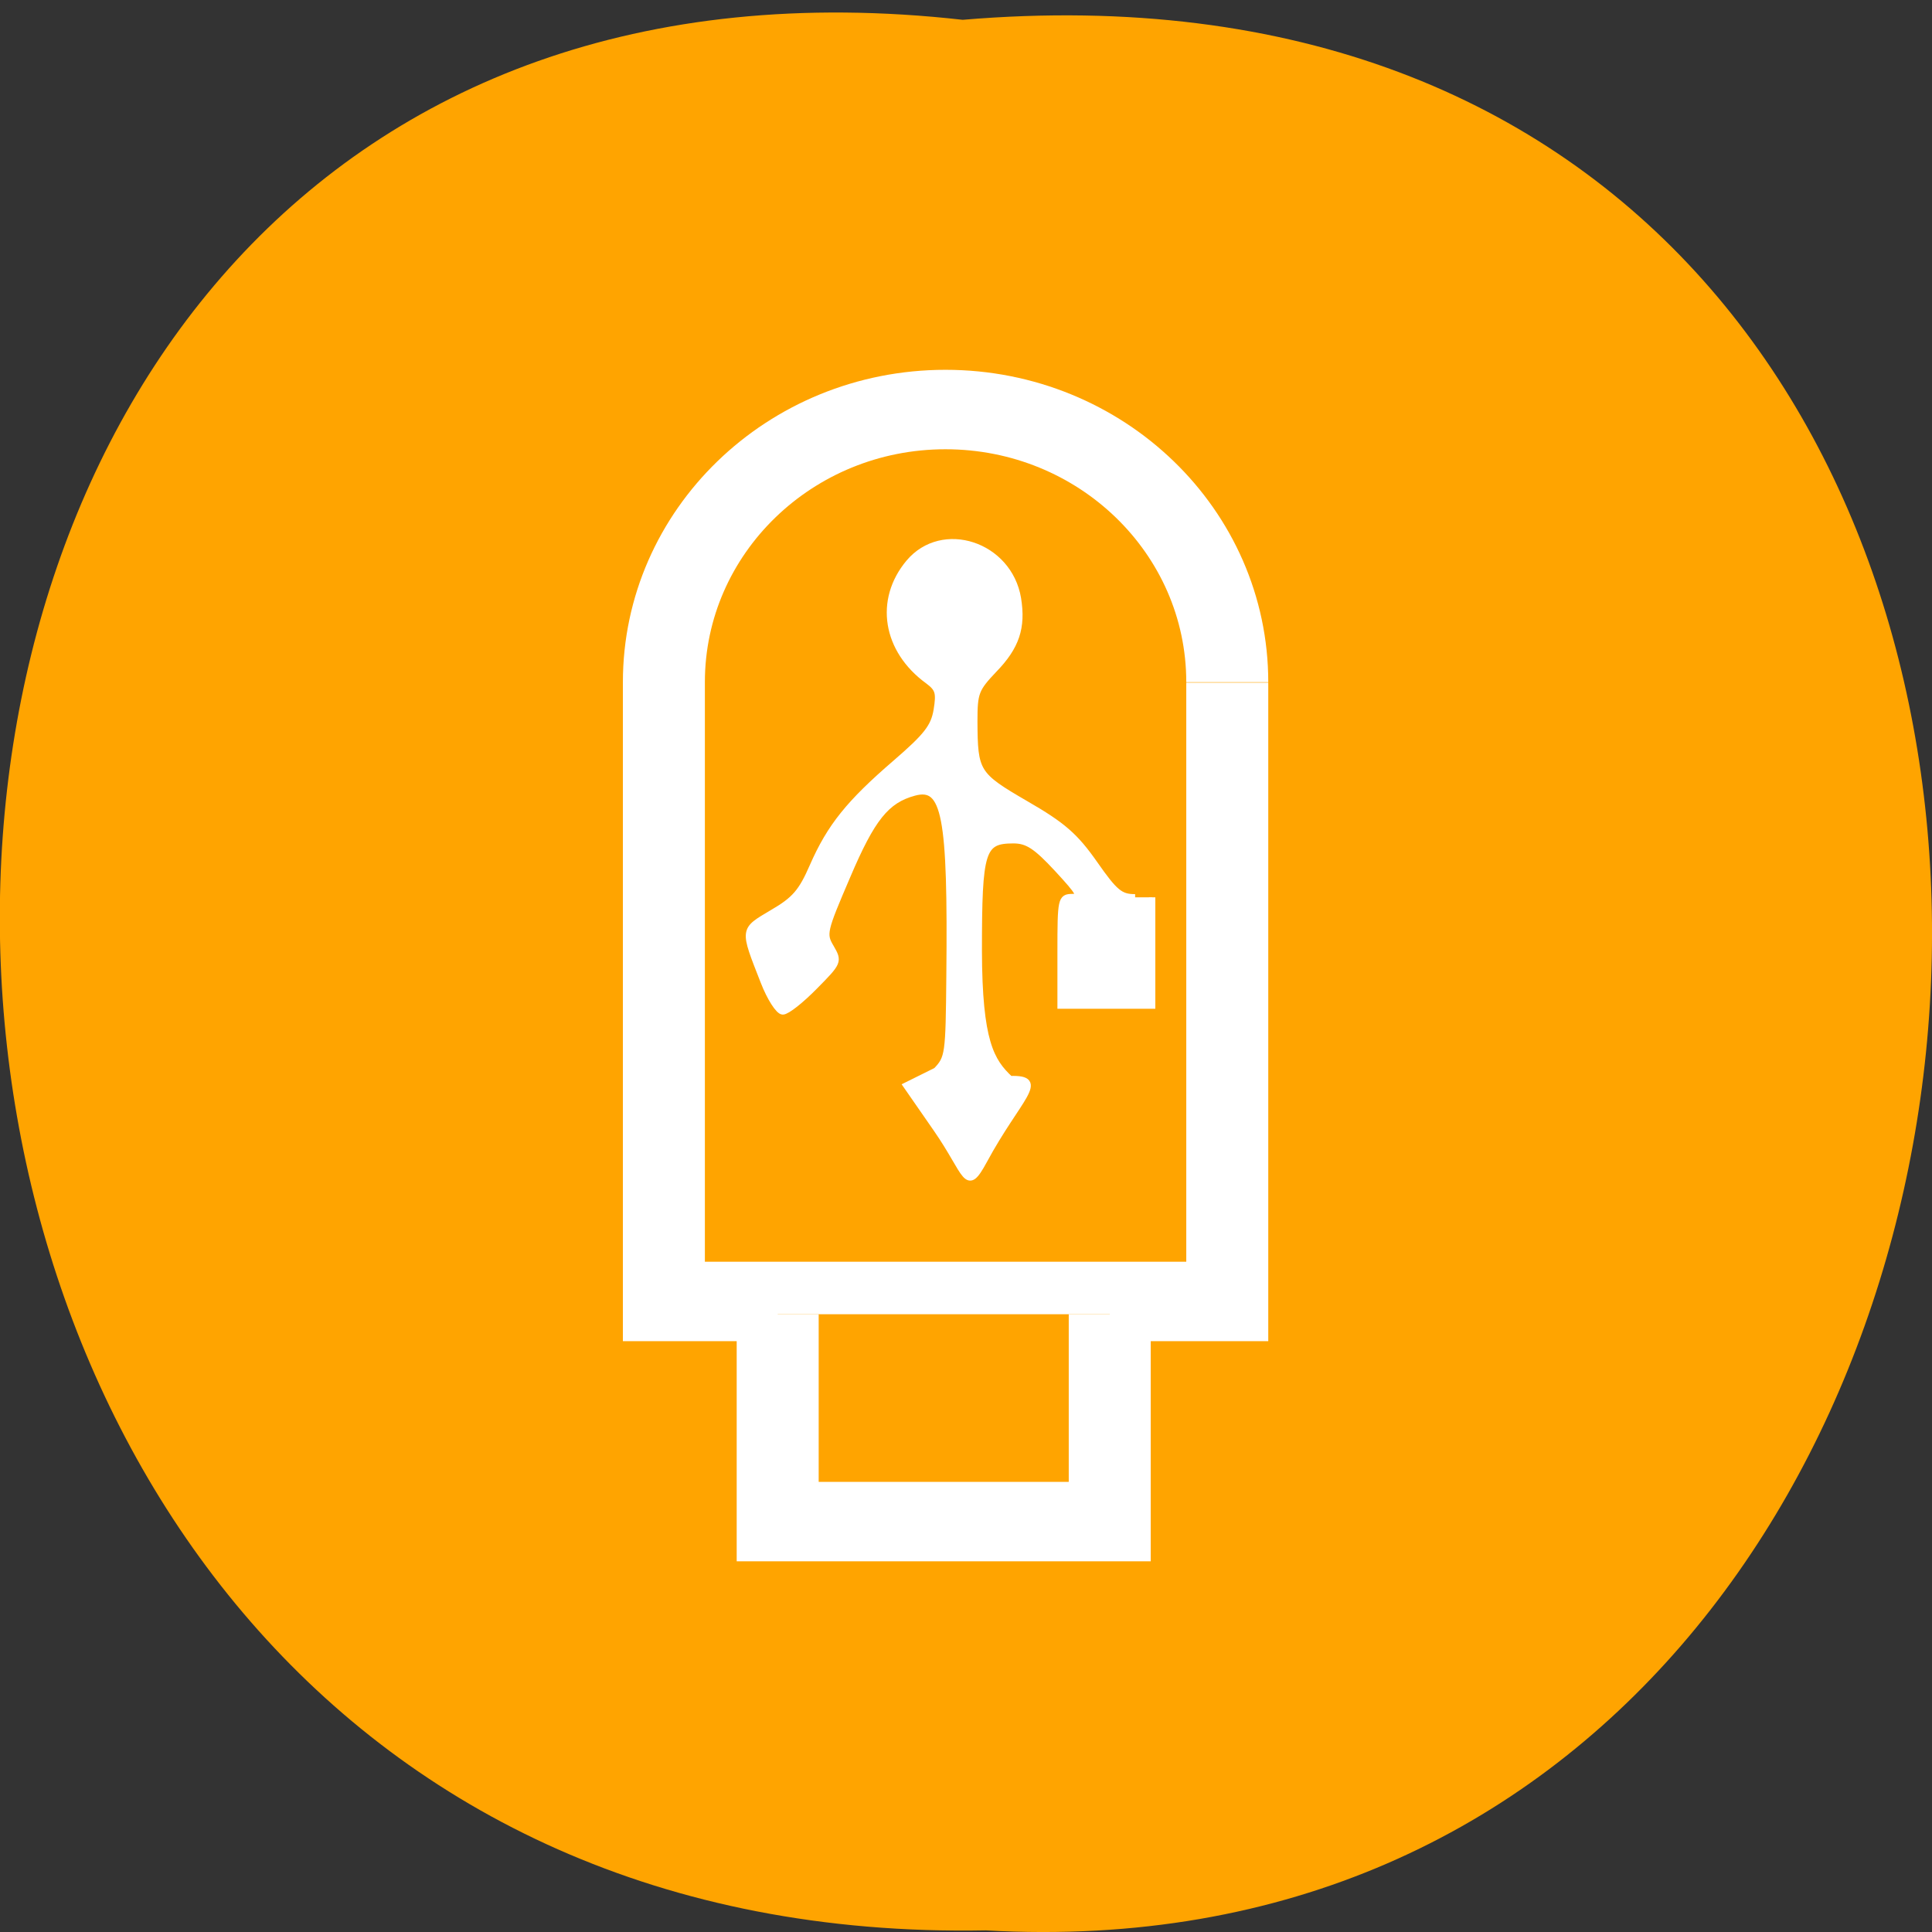 <svg xmlns="http://www.w3.org/2000/svg" viewBox="0 0 32 32"><rect x="0" y="0" width="32" height="32" fill="#333333" stroke="none"/><g fill="#ffa400"><path d="m 15.945 0.328 c -21.473 -2.41 -21.18 32.05 0.383 31.645 c 20.05 1.137 21.859 -33.523 -0.383 -31.645"/><g stroke="#fff" stroke-width="3.5" transform="matrix(0 0.376 -0.388 0 26.814 5.328)"><path d="m 15.88 16.718 c -6.641 0 -12.01 5.39 -12.01 12.03 c 0 6.639 5.384 12.02 12.01 12.02 h 27.28 v -24.05 h -27.26"/><path d="m 43.723 21.735 h 9.135 v 14.175 h -9.135"/></g></g><path d="m 150.41 915.3 c -1.969 0 -2.688 -0.594 -5.375 -4.438 c -2.563 -3.656 -4.188 -5.094 -9.125 -7.938 c -6.563 -3.813 -6.781 -4.188 -6.813 -10.969 c 0 -3.781 0.188 -4.281 2.625 -6.844 c 2.938 -3.03 3.781 -5.563 3.156 -9.406 c -1.188 -7.125 -10 -10.03 -14.438 -4.75 c -4.156 4.969 -3.063 11.594 2.531 15.656 c 1.375 1.031 1.531 1.563 1.156 3.875 c -0.375 2.25 -1.344 3.469 -5.469 7.03 c -6.125 5.281 -8.656 8.406 -10.969 13.688 c -1.469 3.375 -2.375 4.438 -5.344 6.156 c -3.938 2.344 -3.906 2.063 -1.156 9.09 c 0.844 2.188 2 3.969 2.531 3.969 c 0.563 0 2.438 -1.5 4.219 -3.313 c 3.188 -3.219 3.219 -3.313 2.156 -5.156 c -1.063 -1.781 -0.969 -2.156 2.156 -9.438 c 3.281 -7.719 5.188 -10.09 8.875 -11.09 c 4.125 -1.125 4.906 2.969 4.688 24.313 c -0.094 10.438 -0.156 10.844 -1.75 12.531 l -3.969 1.969 l 3.969 5.719 c 4.188 6.03 3.906 8.688 6.313 4.25 c 4.5 -8.344 8.469 -10.969 3.469 -10.813 c -2.531 -2.344 -4.125 -4.969 -4.156 -17 c 0 -13.375 0.406 -14.656 4.594 -14.656 c 1.844 0 3 0.75 5.813 3.781 c 3 3.25 3.281 3.75 1.969 3.75 c -1.469 0.031 -1.531 0.281 -1.531 7.219 v 7.156 h 12.13 v -14.344" transform="matrix(0.125 0 0 0.125 0 -99.55)" fill="#fff" stroke="#fff" stroke-width="0.844"/></svg>